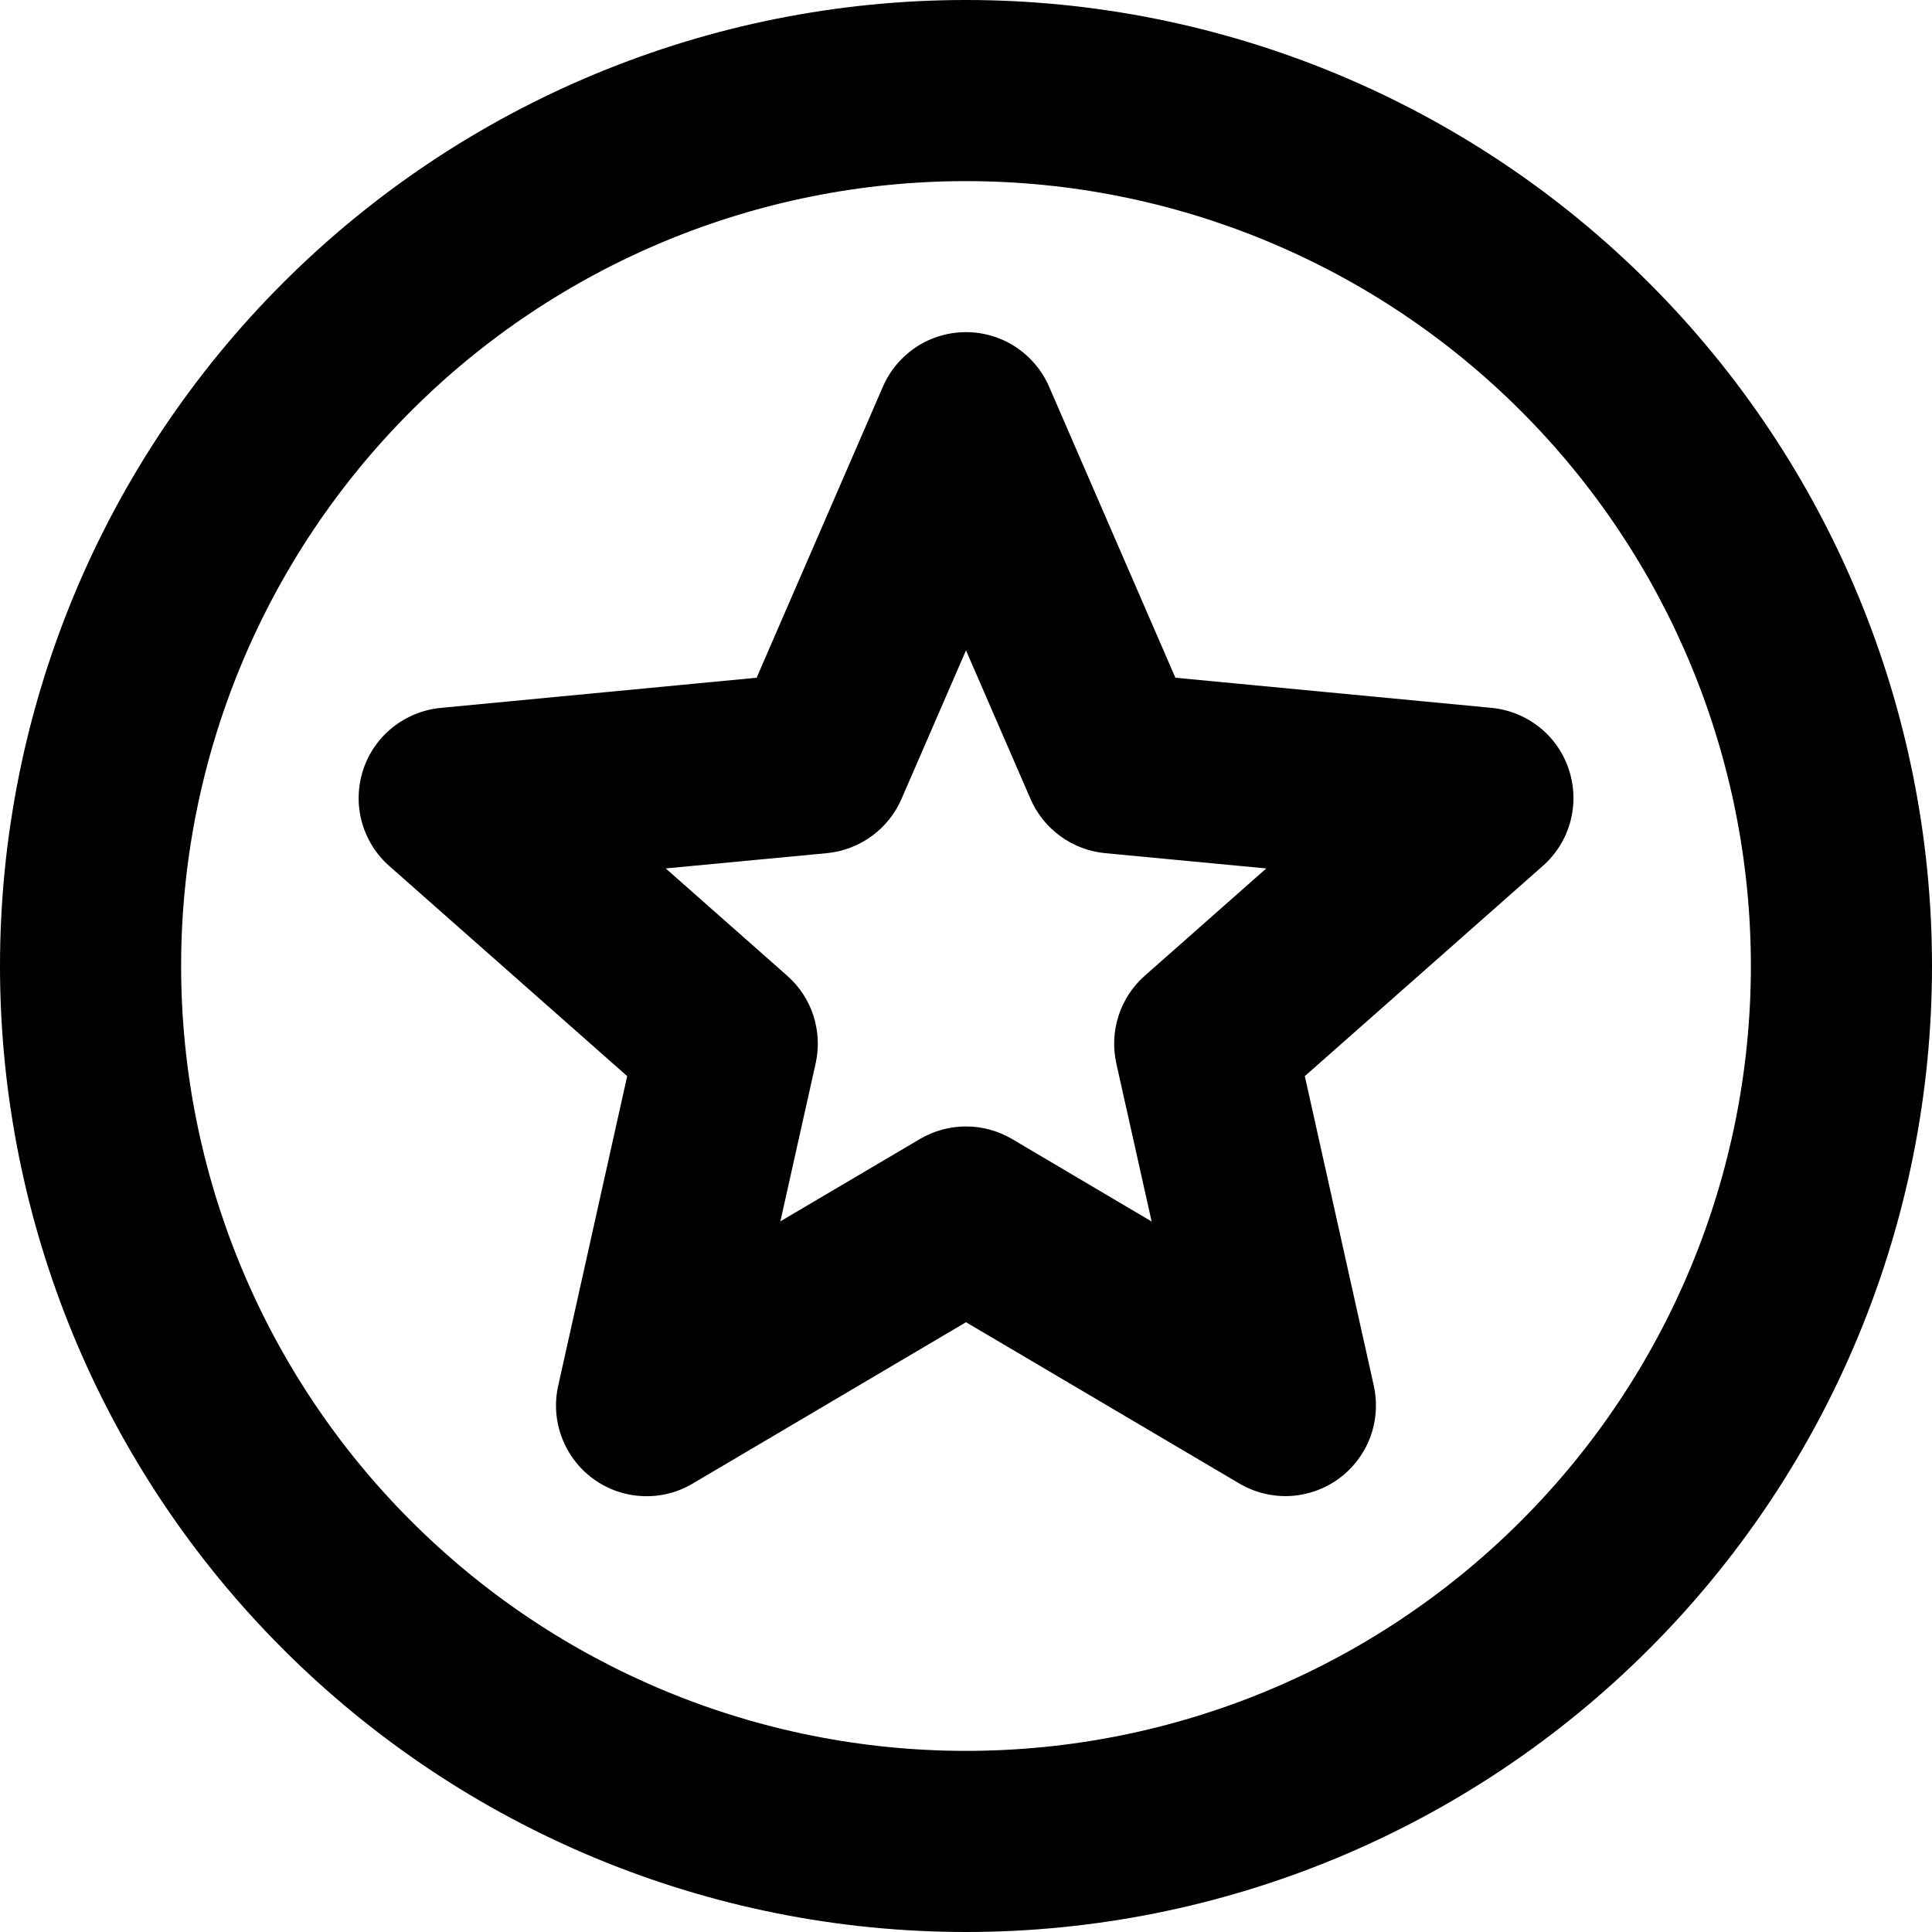 <svg width="24" height="24" viewBox="0 0 24 24" fill="none" xmlns="http://www.w3.org/2000/svg">
<g clip-path="url(#clip0_623_18987)">
<path fill-rule="evenodd" clip-rule="evenodd" d="M21.75 12C21.75 14.586 20.723 17.066 18.894 18.894C17.066 20.723 14.586 21.75 12 21.75C9.414 21.75 6.934 20.723 5.106 18.894C3.277 17.066 2.25 14.586 2.25 12C2.25 9.414 3.277 6.934 5.106 5.106C6.934 3.277 9.414 2.25 12 2.25C14.586 2.25 17.066 3.277 18.894 5.106C20.723 6.934 21.75 9.414 21.75 12ZM24 12C24 15.183 22.736 18.235 20.485 20.485C18.235 22.736 15.183 24 12 24C8.817 24 5.765 22.736 3.515 20.485C1.264 18.235 0 15.183 0 12C0 8.817 1.264 5.765 3.515 3.515C5.765 1.264 8.817 0 12 0C15.183 0 18.235 1.264 20.485 3.515C22.736 5.765 24 8.817 24 12ZM13.032 4.803C12.945 4.602 12.8 4.431 12.617 4.31C12.434 4.19 12.219 4.126 12 4.126C11.781 4.126 11.566 4.19 11.383 4.31C11.2 4.431 11.055 4.602 10.968 4.803L9.399 8.419L5.473 8.794C5.255 8.815 5.048 8.9 4.876 9.037C4.705 9.174 4.578 9.358 4.51 9.567C4.443 9.776 4.437 10 4.495 10.211C4.553 10.423 4.671 10.613 4.836 10.758L7.791 13.368L6.934 17.215C6.886 17.43 6.902 17.653 6.98 17.858C7.057 18.064 7.193 18.242 7.37 18.371C7.548 18.5 7.759 18.575 7.978 18.585C8.197 18.596 8.415 18.542 8.604 18.43L12 16.425L15.396 18.429C15.585 18.54 15.802 18.594 16.021 18.584C16.24 18.573 16.451 18.499 16.629 18.37C16.806 18.241 16.942 18.063 17.02 17.858C17.097 17.653 17.113 17.43 17.066 17.215L16.209 13.368L19.164 10.758C19.329 10.613 19.448 10.423 19.506 10.211C19.564 9.999 19.559 9.775 19.491 9.566C19.424 9.357 19.296 9.172 19.125 9.035C18.953 8.898 18.745 8.814 18.526 8.793L14.601 8.419L13.032 4.803ZM11.199 9.924L12 8.079L12.801 9.924C12.881 10.109 13.009 10.269 13.172 10.387C13.335 10.506 13.526 10.578 13.726 10.598L15.73 10.788L14.222 12.12C14.07 12.253 13.958 12.425 13.896 12.616C13.833 12.808 13.824 13.012 13.867 13.209L14.306 15.174L12.572 14.149C12.398 14.047 12.201 13.993 12 13.993C11.799 13.993 11.602 14.047 11.428 14.149L9.694 15.172L10.133 13.207C10.176 13.011 10.166 12.807 10.104 12.615C10.042 12.424 9.929 12.253 9.778 12.12L8.27 10.788L10.274 10.598C10.474 10.578 10.665 10.506 10.828 10.387C10.991 10.269 11.119 10.109 11.199 9.924Z" fill="currentColor"/>
</g>
<defs>
<clipPath id="clip0_623_18987">
<rect width="24" height="24" fill="white"/>
</clipPath>
</defs>
</svg>
